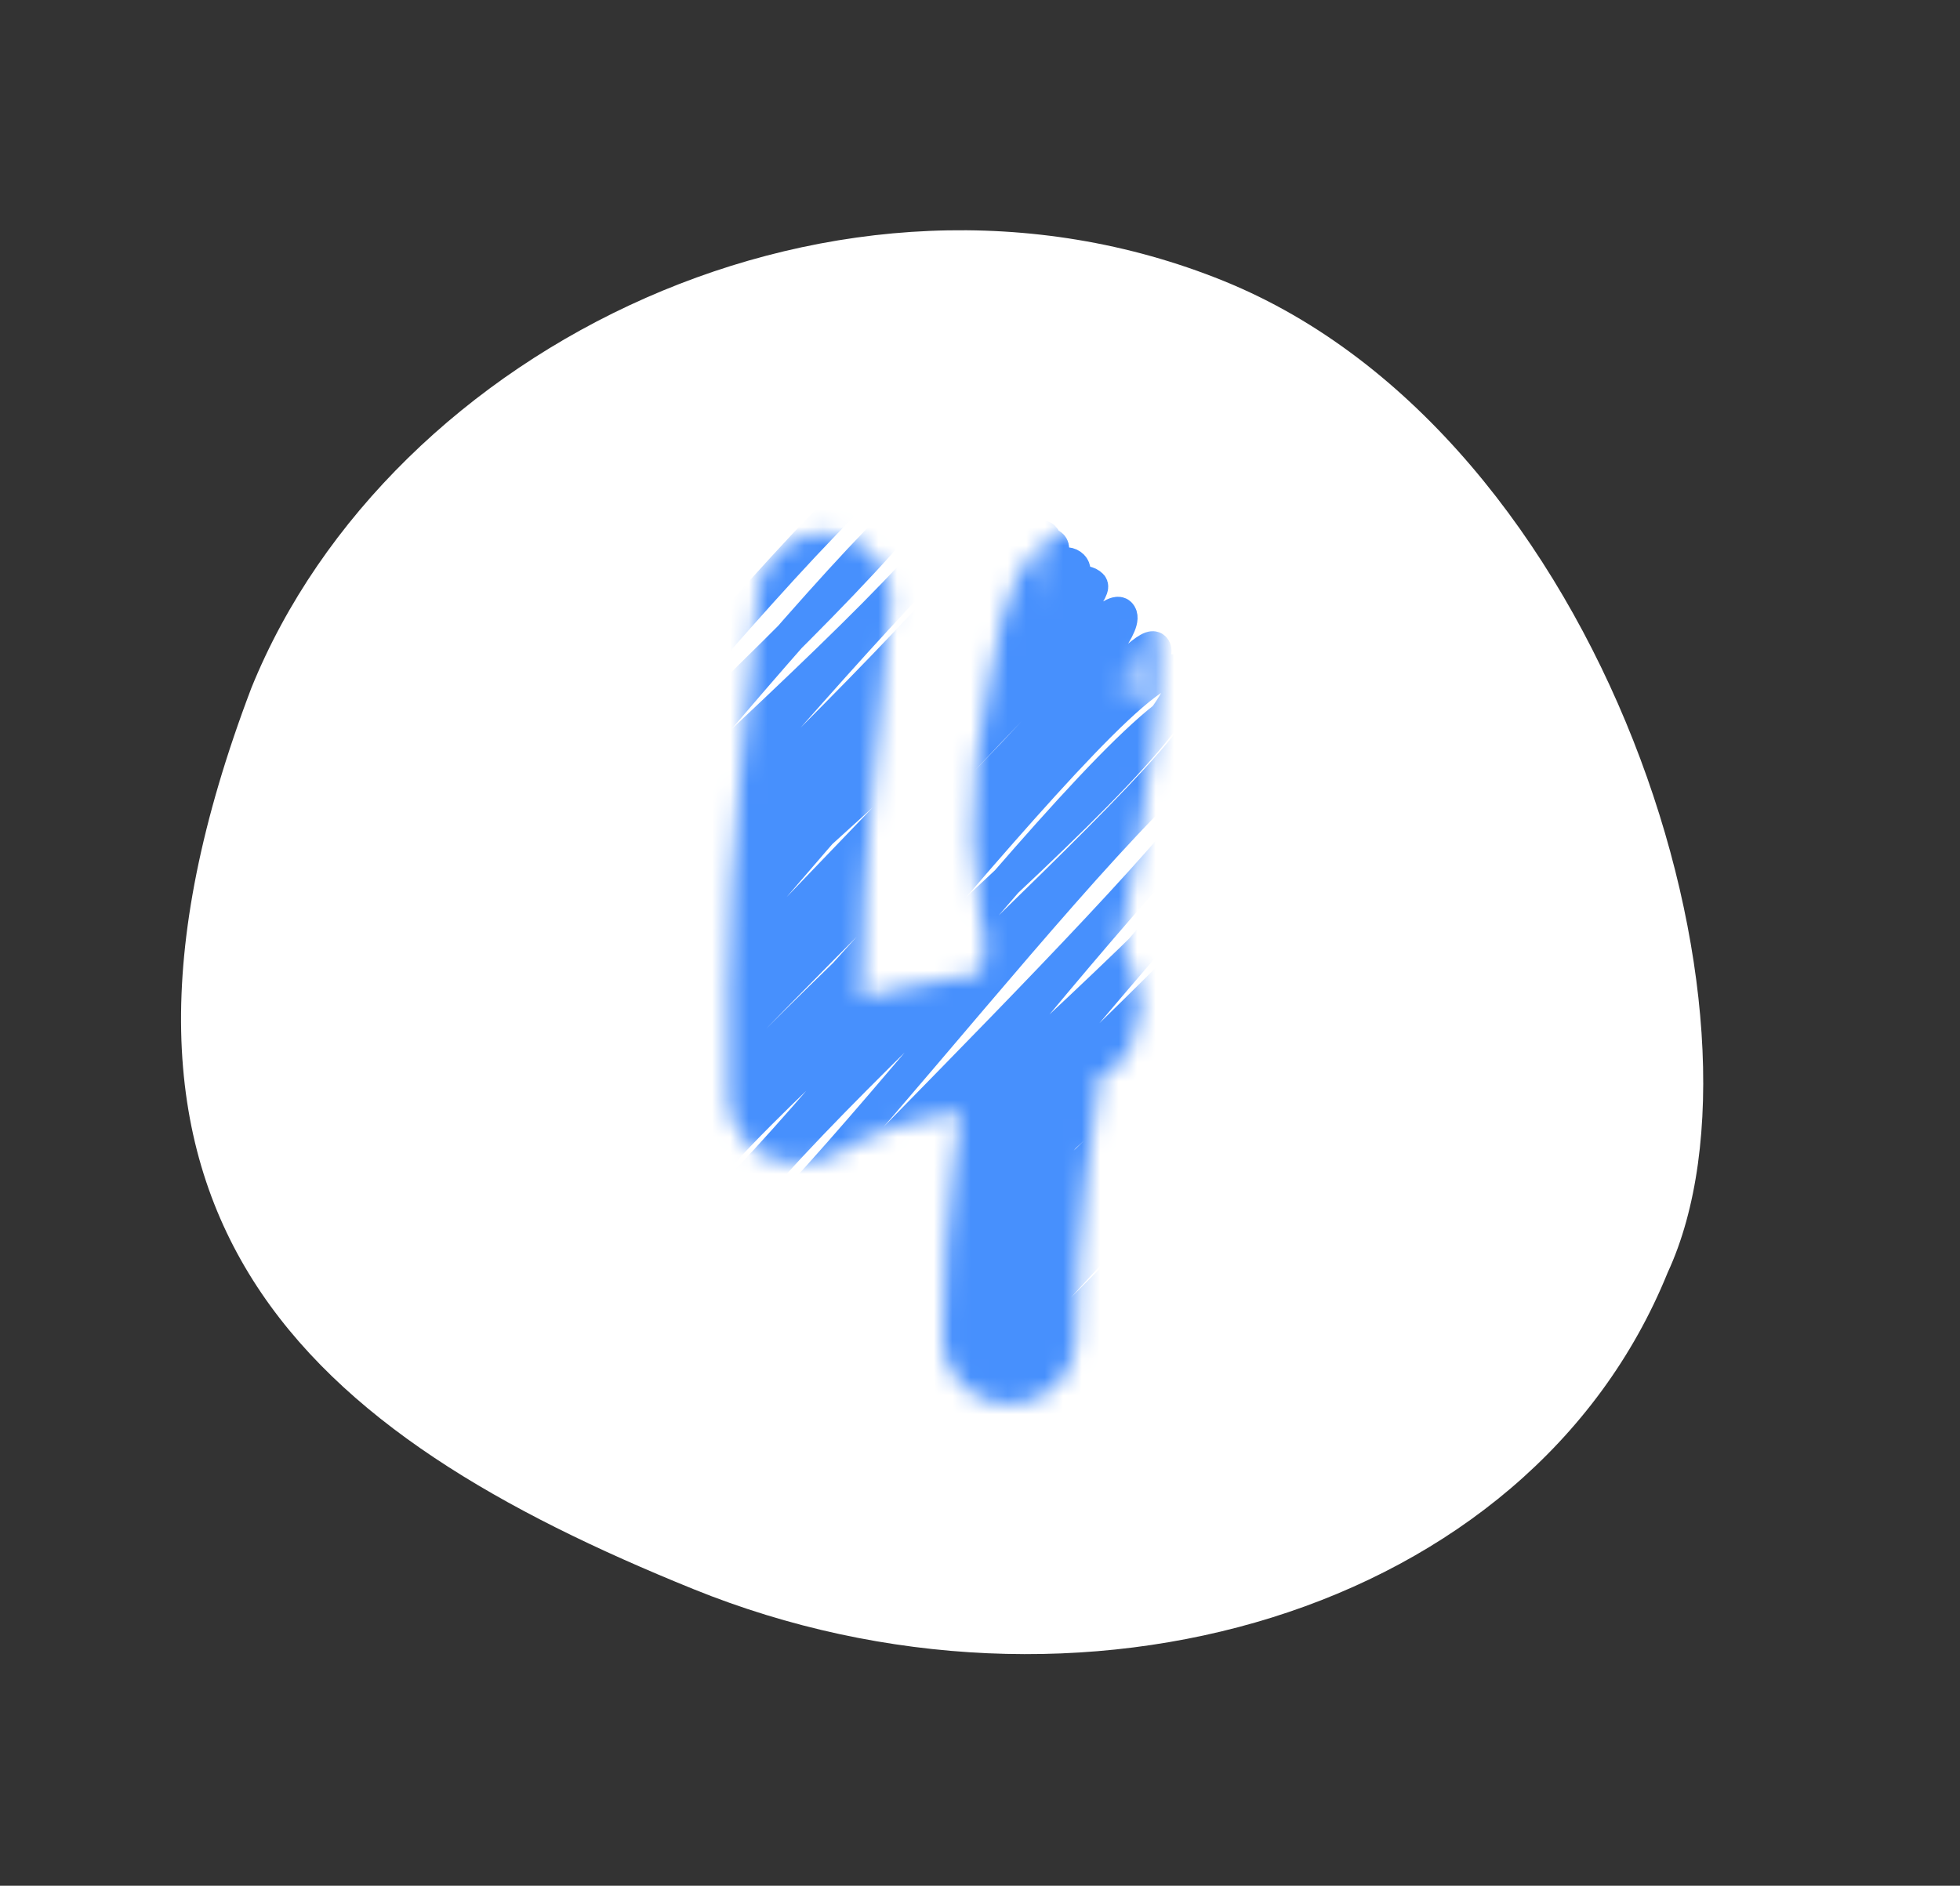 <svg width="106" height="102" viewBox="0 0 106 102" fill="none" xmlns="http://www.w3.org/2000/svg">
<rect x="0" y="0" width="106" height="102" fill="#333333" stroke="none"/>
<path d="M66.173 15.195C86.883 23.588 96.523 55.169 90.191 68.833C82.683 87.361 58.21 94.347 37.499 85.955C16.789 77.563 2.646 66.013 13.594 37.213C21.101 18.685 45.462 6.803 66.173 15.195Z" fill="white"/>
<mask id="mask0_1196_4275" style="mask-type:alpha" maskUnits="userSpaceOnUse" x="39" y="28" width="24" height="48">
<path d="M44.56 32.458C43.959 39.525 43 46.404 43 53.492C43 55.424 43 57.355 43 59.287C43 59.725 45.122 58.363 45.278 58.296C47.646 57.285 50.17 56.733 52.706 56.352C54.118 56.141 55.836 56.155 57.04 55.288C57.296 55.103 57.622 55.277 57.882 55.09C58.511 54.636 57.692 53.406 57.535 52.935C55.817 47.782 55.88 42.749 57.052 37.435C57.356 36.056 57.669 33.004 58.897 32C58.901 31.996 59.045 34.944 59.045 35.256C59.045 41.927 57.247 48.166 56.322 54.743C55.501 60.577 54.588 66.441 54.588 72.348" stroke="white" stroke-width="7.194" stroke-linecap="round"/>
</mask>
<g mask="url(#mask0_1196_4275)">
<path d="M22.139 52.469C23.692 54.025 48.439 21.064 50.99 23.618C53.708 26.334 22.122 52.443 23.934 54.265C25.941 56.279 50.35 22.976 52.786 25.412C55.594 28.22 23.194 53.524 25.75 56.076C27.553 57.884 52.707 25.333 54.601 27.227C56.593 29.216 25.919 56.25 27.575 57.906C29.93 60.261 55.344 27.977 56.429 29.052C59.267 31.89 25.531 55.862 28.034 58.364C29.236 59.574 54.883 27.509 56.887 29.511C58.474 31.098 27.496 57.827 29.145 59.468C31.294 61.615 55.423 28.039 57.999 30.615C60.255 32.871 27.58 57.906 30.183 60.506C31.443 61.782 56.164 28.787 59.036 31.66C59.988 32.611 30.744 61.073 31.716 62.044C32.817 63.148 59.294 31.915 60.569 33.193C62.385 35.008 31.934 62.267 33.568 63.896C35.516 65.847 61.315 33.939 62.422 35.045C64.07 36.684 32.81 63.148 34.91 65.238C37.01 67.328 61.384 34.005 63.764 36.384C66.523 39.149 33.867 64.193 36.462 66.791C38.472 68.79 62.645 35.266 65.316 37.937C67.279 39.912 35.771 66.097 38.364 68.69C40.361 70.686 64.58 37.201 67.215 39.843C69.266 41.887 39.389 69.715 40.275 70.588C42.777 73.091 66.391 38.997 69.129 41.735C71.866 44.472 39.571 69.897 41.747 72.077C44.33 74.661 68.29 40.923 70.6 43.224C73.108 45.731 41.533 71.857 43.38 73.697C45.672 75.995 70.308 42.927 72.234 44.853C73.706 46.324 41.592 71.915 43.856 74.182C46.309 76.621 70.105 42.726 72.71 45.328C75.08 47.698 42.782 73.1 44.499 74.815C46.579 76.903 70.63 43.248 73.343 45.961C75.776 48.395 44.69 75.021 45.748 76.071C48.139 78.465 72.242 44.853 74.601 47.22C75.845 48.461 46.513 76.837 47.708 78.031C49.656 79.979 74.018 46.631 76.559 49.177C77.965 50.581 46.162 76.493 48.255 78.578C49.236 79.559 75.519 48.135 77.109 49.724C79.348 51.964 48.748 79.069 50.087 80.418C51.559 81.89 77.334 49.96 78.939 51.564C81.107 53.733 48.647 78.978 50.59 80.923C52.864 83.195 78.443 51.069 79.444 52.07" stroke="#4790FD" stroke-width="1.751" stroke-linecap="round" stroke-linejoin="round"/>
</g>
</svg>
